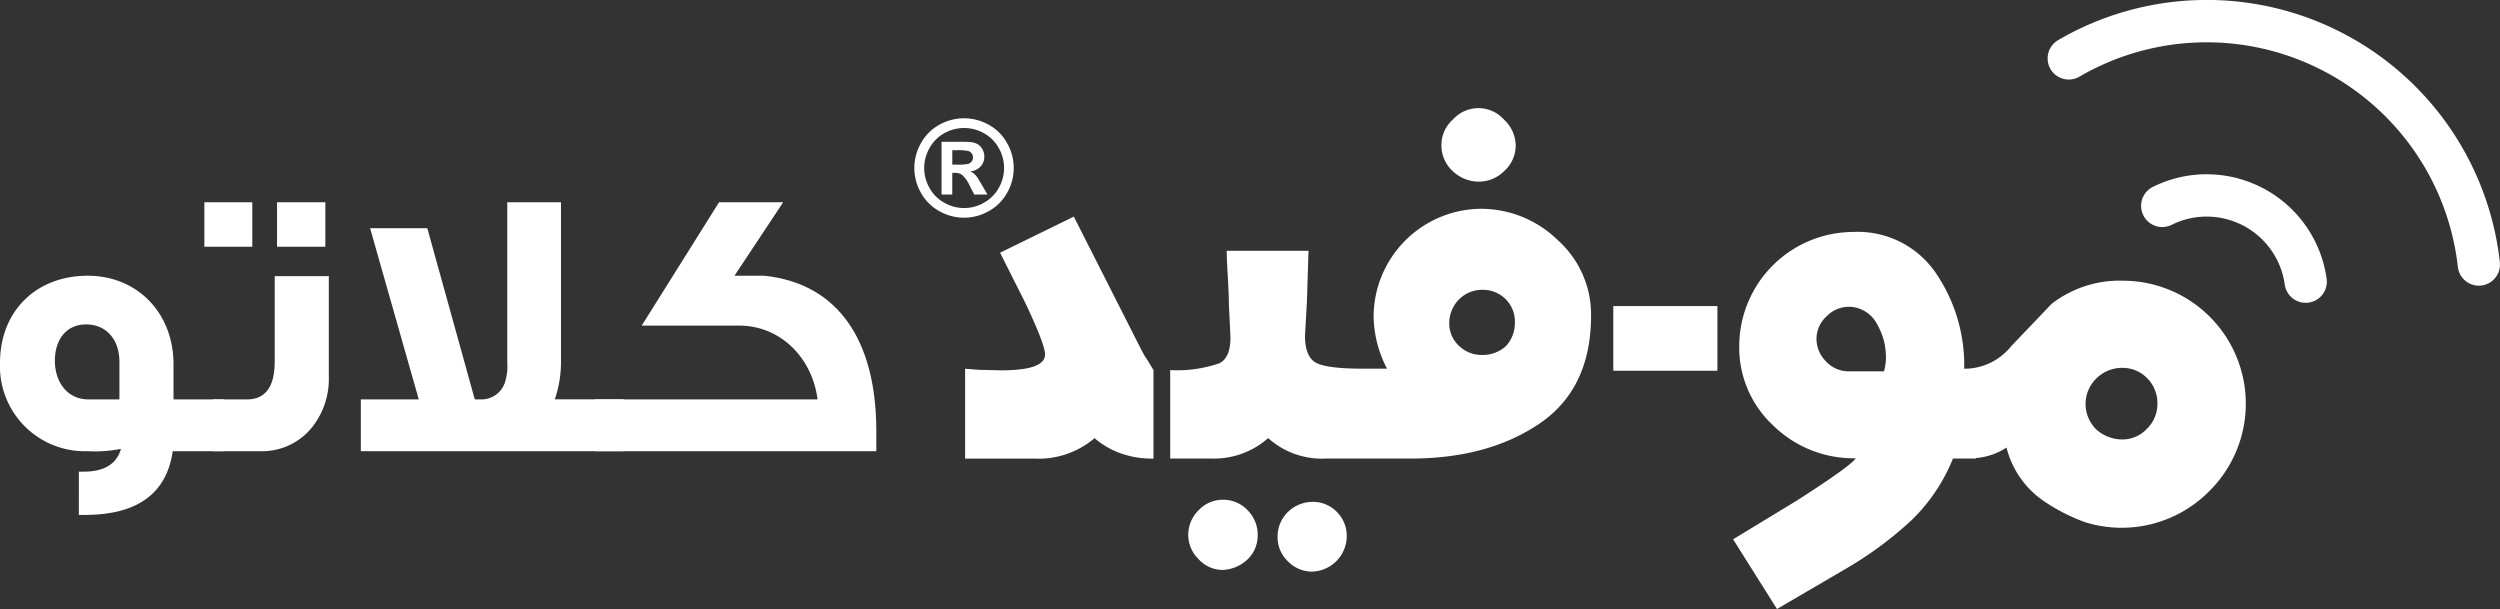 <svg xmlns="http://www.w3.org/2000/svg" width="263.175" height="64.11" viewBox="0 0 263.175 64.11">
  <rect x="0" y="0" width="263.175" height="64.11" fill="#333333" stroke="none"/>
  <g id="Group_10" data-name="Group 10" transform="translate(-1392.116 -101.469)">
    <g id="Group_8" data-name="Group 8">
      <g id="Group_7" data-name="Group 7">
        <path id="Path_22" data-name="Path 22" d="M1505.158,124.272l-7.762,3.8,2.663,5.3q2.067,4.363,2.068,5.411,0,1.673-4.617,1.672l-2.408-.057-1.388-.113v9.462h7.337a9.074,9.074,0,0,0,6.288-2.153,8.671,8.671,0,0,0,2.762,1.6,9.727,9.727,0,0,0,3.3.552h.143v-9.312c-1.165-1.98-.539-.786-1.219-2.02Zm25.1,30.031a3.727,3.727,0,0,0-2.55,1.048,3.6,3.6,0,0,0-1.1,2.635,3.5,3.5,0,0,0,1.09,2.578,3.531,3.531,0,0,0,2.564,1.077,3.755,3.755,0,0,0,3.626-3.655,3.576,3.576,0,0,0-1.048-2.635A3.5,3.5,0,0,0,1530.256,154.3Zm-9.433-.227a3.468,3.468,0,0,0-2.521,1.1,3.6,3.6,0,0,0-1.1,2.635,3.553,3.553,0,0,0,1.091,2.521,3.417,3.417,0,0,0,2.535,1.134,4.049,4.049,0,0,0,2.606-1.1,3.485,3.485,0,0,0,1.077-2.55,3.629,3.629,0,0,0-1.077-2.649A3.527,3.527,0,0,0,1520.823,154.076Zm26.967-33.487a3.764,3.764,0,0,0,2.706-1.148,3.6,3.6,0,0,0,1.175-2.649,3.764,3.764,0,0,0-1.218-2.719,3.61,3.61,0,0,0-5.41,0,3.565,3.565,0,0,0-1.19,2.719,3.654,3.654,0,0,0,1.19,2.692A3.984,3.984,0,0,0,1547.79,120.589Zm.114,2.861a11.393,11.393,0,0,0-11.189,11.219,12.108,12.108,0,0,0,1.416,5.61h-2.55q-3.767,0-4.928-.623t-1.162-2.862l.2-3.513.17-5.411h-8.611q0,.793.113,2.663t.114,2.918l.169,3.513q0,2.183-1.175,2.748a13.522,13.522,0,0,1-5.17.717v9.312h4.363a8.6,8.6,0,0,0,5.948-2.153,8.476,8.476,0,0,0,6.091,2.153h8.894q8.159,0,13.583-3.683t5.425-11.389a10.505,10.505,0,0,0-3.5-7.918A11.567,11.567,0,0,0,1547.9,123.45Zm2.747,14.449a3.618,3.618,0,0,1-2.492.935,3.419,3.419,0,0,1-2.479-.977,3.243,3.243,0,0,1-1.006-2.423,3.569,3.569,0,0,1,1.049-2.465,3.433,3.433,0,0,1,2.436-.991,3.362,3.362,0,0,1,2.436.963,3.321,3.321,0,0,1,.991,2.493A3.58,3.58,0,0,1,1550.651,137.9Zm64.835-6.884a11.719,11.719,0,0,0-7.393,2.436l-4.25,4.448a6.305,6.305,0,0,1-4.645,2.38h-.312a17.2,17.2,0,0,0-3-10.086,9.945,9.945,0,0,0-8.7-4.306,12.043,12.043,0,0,0-11.982,11.955,11.2,11.2,0,0,0,3.6,8.443,12.111,12.111,0,0,0,8.668,3.428q-.622.878-6.2,4.448l-6.714,4.08,4.618,7.338,7.223-4.222a38.631,38.631,0,0,0,6.912-5.1,18.636,18.636,0,0,0,4.39-6.517h2.408v-.056a6.784,6.784,0,0,0,3.23-1.1,9.663,9.663,0,0,0,3.81,5.553,19.519,19.519,0,0,0,4.475,2.309,12.962,12.962,0,0,0,13.045-3.258,12.947,12.947,0,0,0-9.178-22.169Zm-25.041,9.547h-3.683a3.235,3.235,0,0,1-2.422-1.048,3.349,3.349,0,0,1-1.005-2.38,3.223,3.223,0,0,1,1.034-2.337,3.286,3.286,0,0,1,2.393-1.034,3.383,3.383,0,0,1,2.974,1.87,7.361,7.361,0,0,1,.7,1.714,7.559,7.559,0,0,1,.212,1.855A6.02,6.02,0,0,1,1590.445,140.562Zm27.689,6.035a3.54,3.54,0,0,1-2.648,1.133,4.1,4.1,0,0,1-2.691-1.048,3.75,3.75,0,0,1,.042-5.412,3.825,3.825,0,0,1,2.649-1.076,3.6,3.6,0,0,1,2.663,1.091,3.7,3.7,0,0,1,1.076,2.705A3.652,3.652,0,0,1,1618.134,146.6Zm-56.187-6.1h10.959v-6.809h-10.959Zm-63.81-18.737a5.249,5.249,0,0,0-.013-5.236,4.863,4.863,0,0,0-1.944-1.929,5.29,5.29,0,0,0-5.164,0,4.853,4.853,0,0,0-1.943,1.929,5.246,5.246,0,0,0-.014,5.236,4.936,4.936,0,0,0,1.933,1.933,5.246,5.246,0,0,0,5.212,0A4.928,4.928,0,0,0,1498.137,121.763Zm-4.532,1.608a4.2,4.2,0,0,1-2.09-.56,3.97,3.97,0,0,1-1.554-1.557,4.218,4.218,0,0,1,.014-4.214,3.918,3.918,0,0,1,1.56-1.551,4.243,4.243,0,0,1,4.143,0,3.909,3.909,0,0,1,1.564,1.551,4.208,4.208,0,0,1,.011,4.214,4.01,4.01,0,0,1-1.554,1.557A4.2,4.2,0,0,1,1493.6,123.371Zm1.4-3.21a2.784,2.784,0,0,0-.376-.427,1.388,1.388,0,0,0-.389-.208,1.788,1.788,0,0,0,1.1-.53,1.466,1.466,0,0,0,.392-1.028,1.552,1.552,0,0,0-.208-.8,1.394,1.394,0,0,0-.519-.533,2.2,2.2,0,0,0-.871-.222q-.192-.014-1.776-.014h-1.127v5.553h1.127v-2.281h.293a1.243,1.243,0,0,1,.779.236,3.743,3.743,0,0,1,.779,1.144l.465.9h1.393l-.656-1.12C1495.183,120.441,1495.046,120.215,1495.005,120.161Zm-.973-1.434a5.571,5.571,0,0,1-1.212.075h-.458v-1.517h.458a5.4,5.4,0,0,1,1.209.079.735.735,0,0,1,.379.259.687.687,0,0,1,.133.414.711.711,0,0,1-.137.427A.721.721,0,0,1,1494.032,118.727Zm161.244,10.347a31.047,31.047,0,0,0-46.5-23.378,2.225,2.225,0,1,0,2.236,3.848,26.611,26.611,0,0,1,39.841,20.026,2.223,2.223,0,1,0,4.419-.5Zm-30.86-9.258a12.7,12.7,0,0,0-5.667,1.33,2.228,2.228,0,0,0,1.976,3.995,8.2,8.2,0,0,1,3.691-.868,8.3,8.3,0,0,1,8.215,7.156,2.225,2.225,0,1,0,4.408-.612A12.751,12.751,0,0,0,1624.416,119.816Z" fill="#fff"/>
      </g>
    </g>
    <g id="Group_9" data-name="Group 9">
      <path id="Path_23" data-name="Path 23" d="M1415.67,148.964H1410.3q-.975,6.711-9.273,6.711h-.611V151.12h.488c2.2,0,3.5-.813,3.945-2.4a13.984,13.984,0,0,1-3.5.245,8.943,8.943,0,0,1-9.234-9.277c0-5.49,3.825-9.193,9.234-9.193,5.207,0,9.032,3.906,9.032,9.315v3.7h5.288Zm-10.983-5.452v-3.947c0-2.4-1.424-3.944-3.5-3.944-2.156,0-3.294,1.668-3.294,3.822,0,2.321,1.382,4.069,3.5,4.069Z" fill="#fff"/>
      <path id="Path_24" data-name="Path 24" d="M1418.675,127.444h-5.046v-4.68h5.046Zm8.055,13.667a8.146,8.146,0,0,1-1.79,5.371,6.762,6.762,0,0,1-5.573,2.482h-4.841v-5.452h3.619c1.913,0,2.89-1.343,2.89-3.986v-8.99h5.695Zm-.366-13.667h-5.085v-4.68h5.085Z" fill="#fff"/>
      <path id="Path_25" data-name="Path 25" d="M1457.764,148.964H1430.1v-5.452h6.1l-5.124-18.022h6.021l5,18.022h.531a2.609,2.609,0,0,0,2.645-1.79,5.705,5.705,0,0,0,.244-2.115V122.764h5.654V139.4a12.29,12.29,0,0,1-.649,4.108h7.238Z" fill="#fff"/>
      <path id="Path_26" data-name="Path 26" d="M1484.366,148.964H1454.75v-5.452h23.431c-.571-4.432-3.947-7.769-8.257-7.769h-10.253l8.138-12.979h6.75l-5.123,7.73h3.13c7.772.814,11.8,6.795,11.8,16.355Z" fill="#fff"/>
    </g>
  </g>
</svg>
